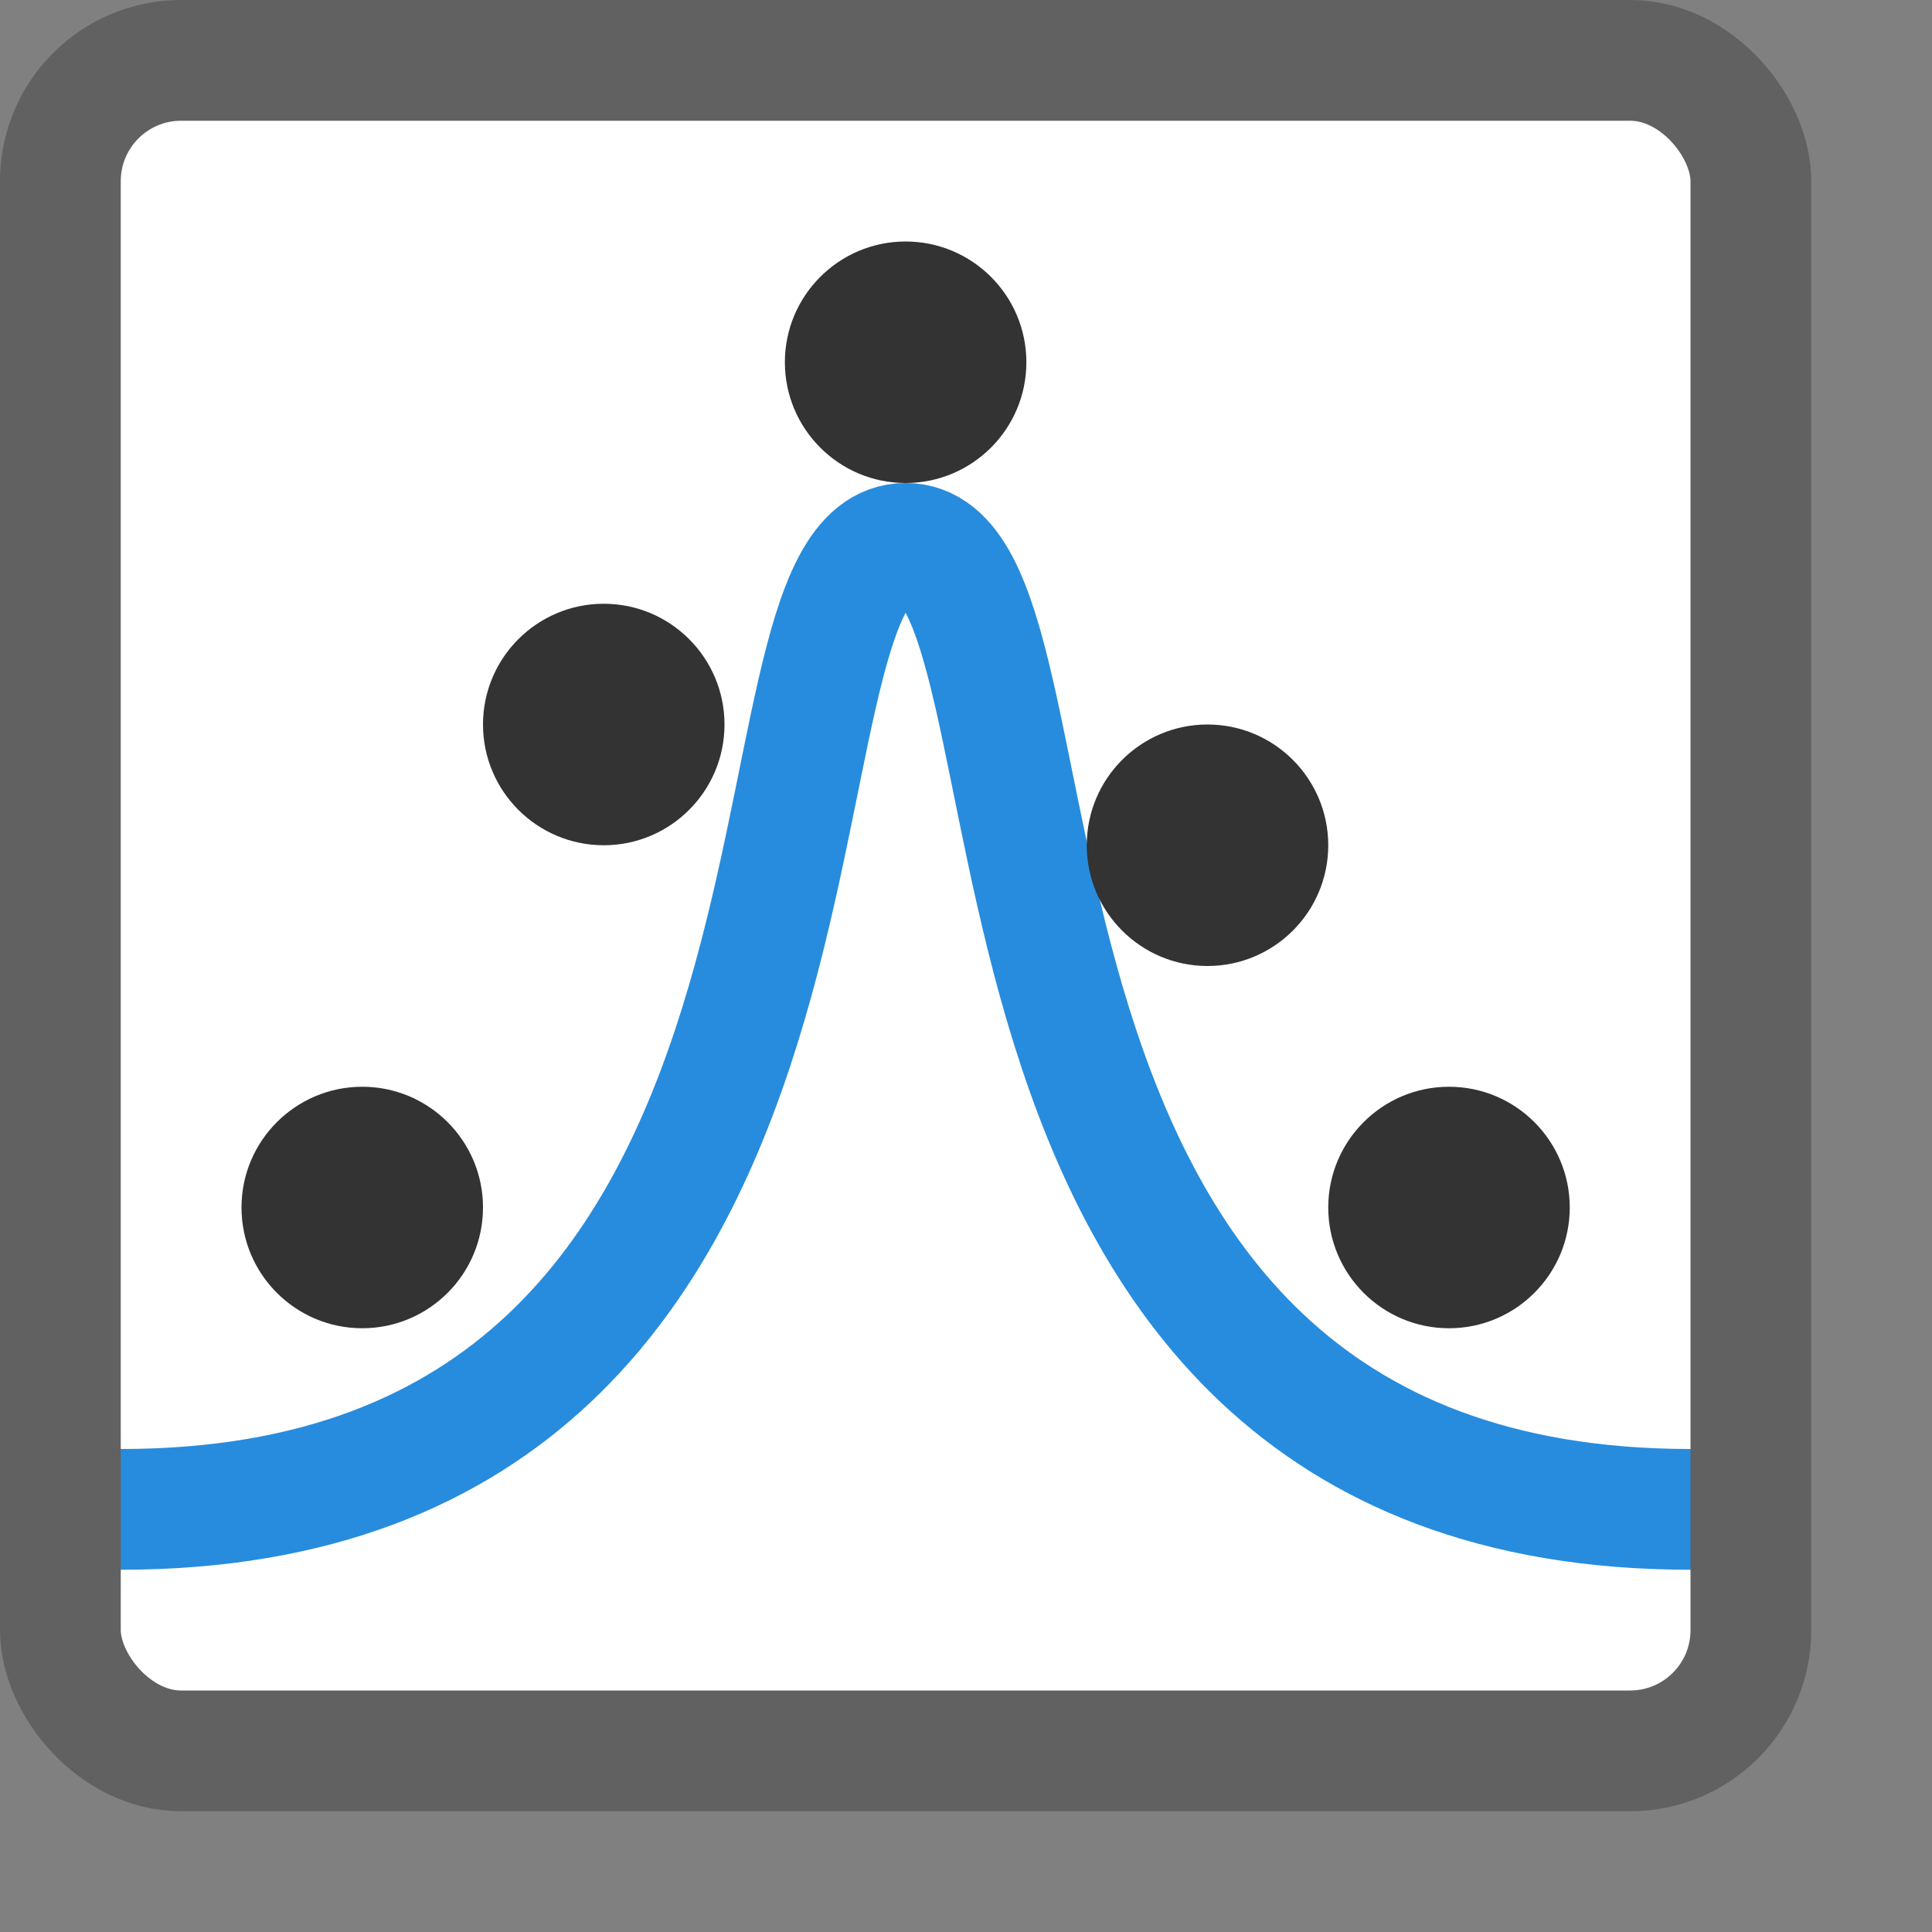<svg width="16" height="16" viewBox="0 0 16 16" fill="none" xmlns="http://www.w3.org/2000/svg">
<rect x="0" y="0" width="16" height="16" fill="#808080" stroke="none"/>
<rect x="0.5" y="0.5" width="14" height="14" rx="1" fill="#FFFFFF"/>
<path d="M1 12.5C7.5 12.5 6 4.5 7.5 4.5C9 4.5 7.5 12.5 14 12.5" stroke="#278CDD" stroke-linecap="round" stroke-linejoin="round"/>
<path d="M6.5 3C6.5 2.448 6.948 2 7.5 2C8.052 2 8.5 2.448 8.5 3C8.5 3.552 8.052 4 7.5 4C6.948 4 6.5 3.552 6.5 3Z" fill="#333333"/>
<path d="M4 6C4 5.448 4.448 5 5 5C5.552 5 6 5.448 6 6C6 6.552 5.552 7 5 7C4.448 7 4 6.552 4 6Z" fill="#333333"/>
<path d="M9 7C9 6.448 9.448 6 10 6C10.552 6 11 6.448 11 7C11 7.552 10.552 8 10 8C9.448 8 9 7.552 9 7Z" fill="#333333"/>
<path d="M11 10C11 9.448 11.448 9 12 9C12.552 9 13 9.448 13 10C13 10.552 12.552 11 12 11C11.448 11 11 10.552 11 10Z" fill="#333333"/>
<path d="M2 10C2 9.448 2.448 9 3 9C3.552 9 4 9.448 4 10C4 10.552 3.552 11 3 11C2.448 11 2 10.552 2 10Z" fill="#333333"/>
<rect x="0.5" y="0.5" width="14" height="14" rx="1" stroke="#616161"/>
</svg>
